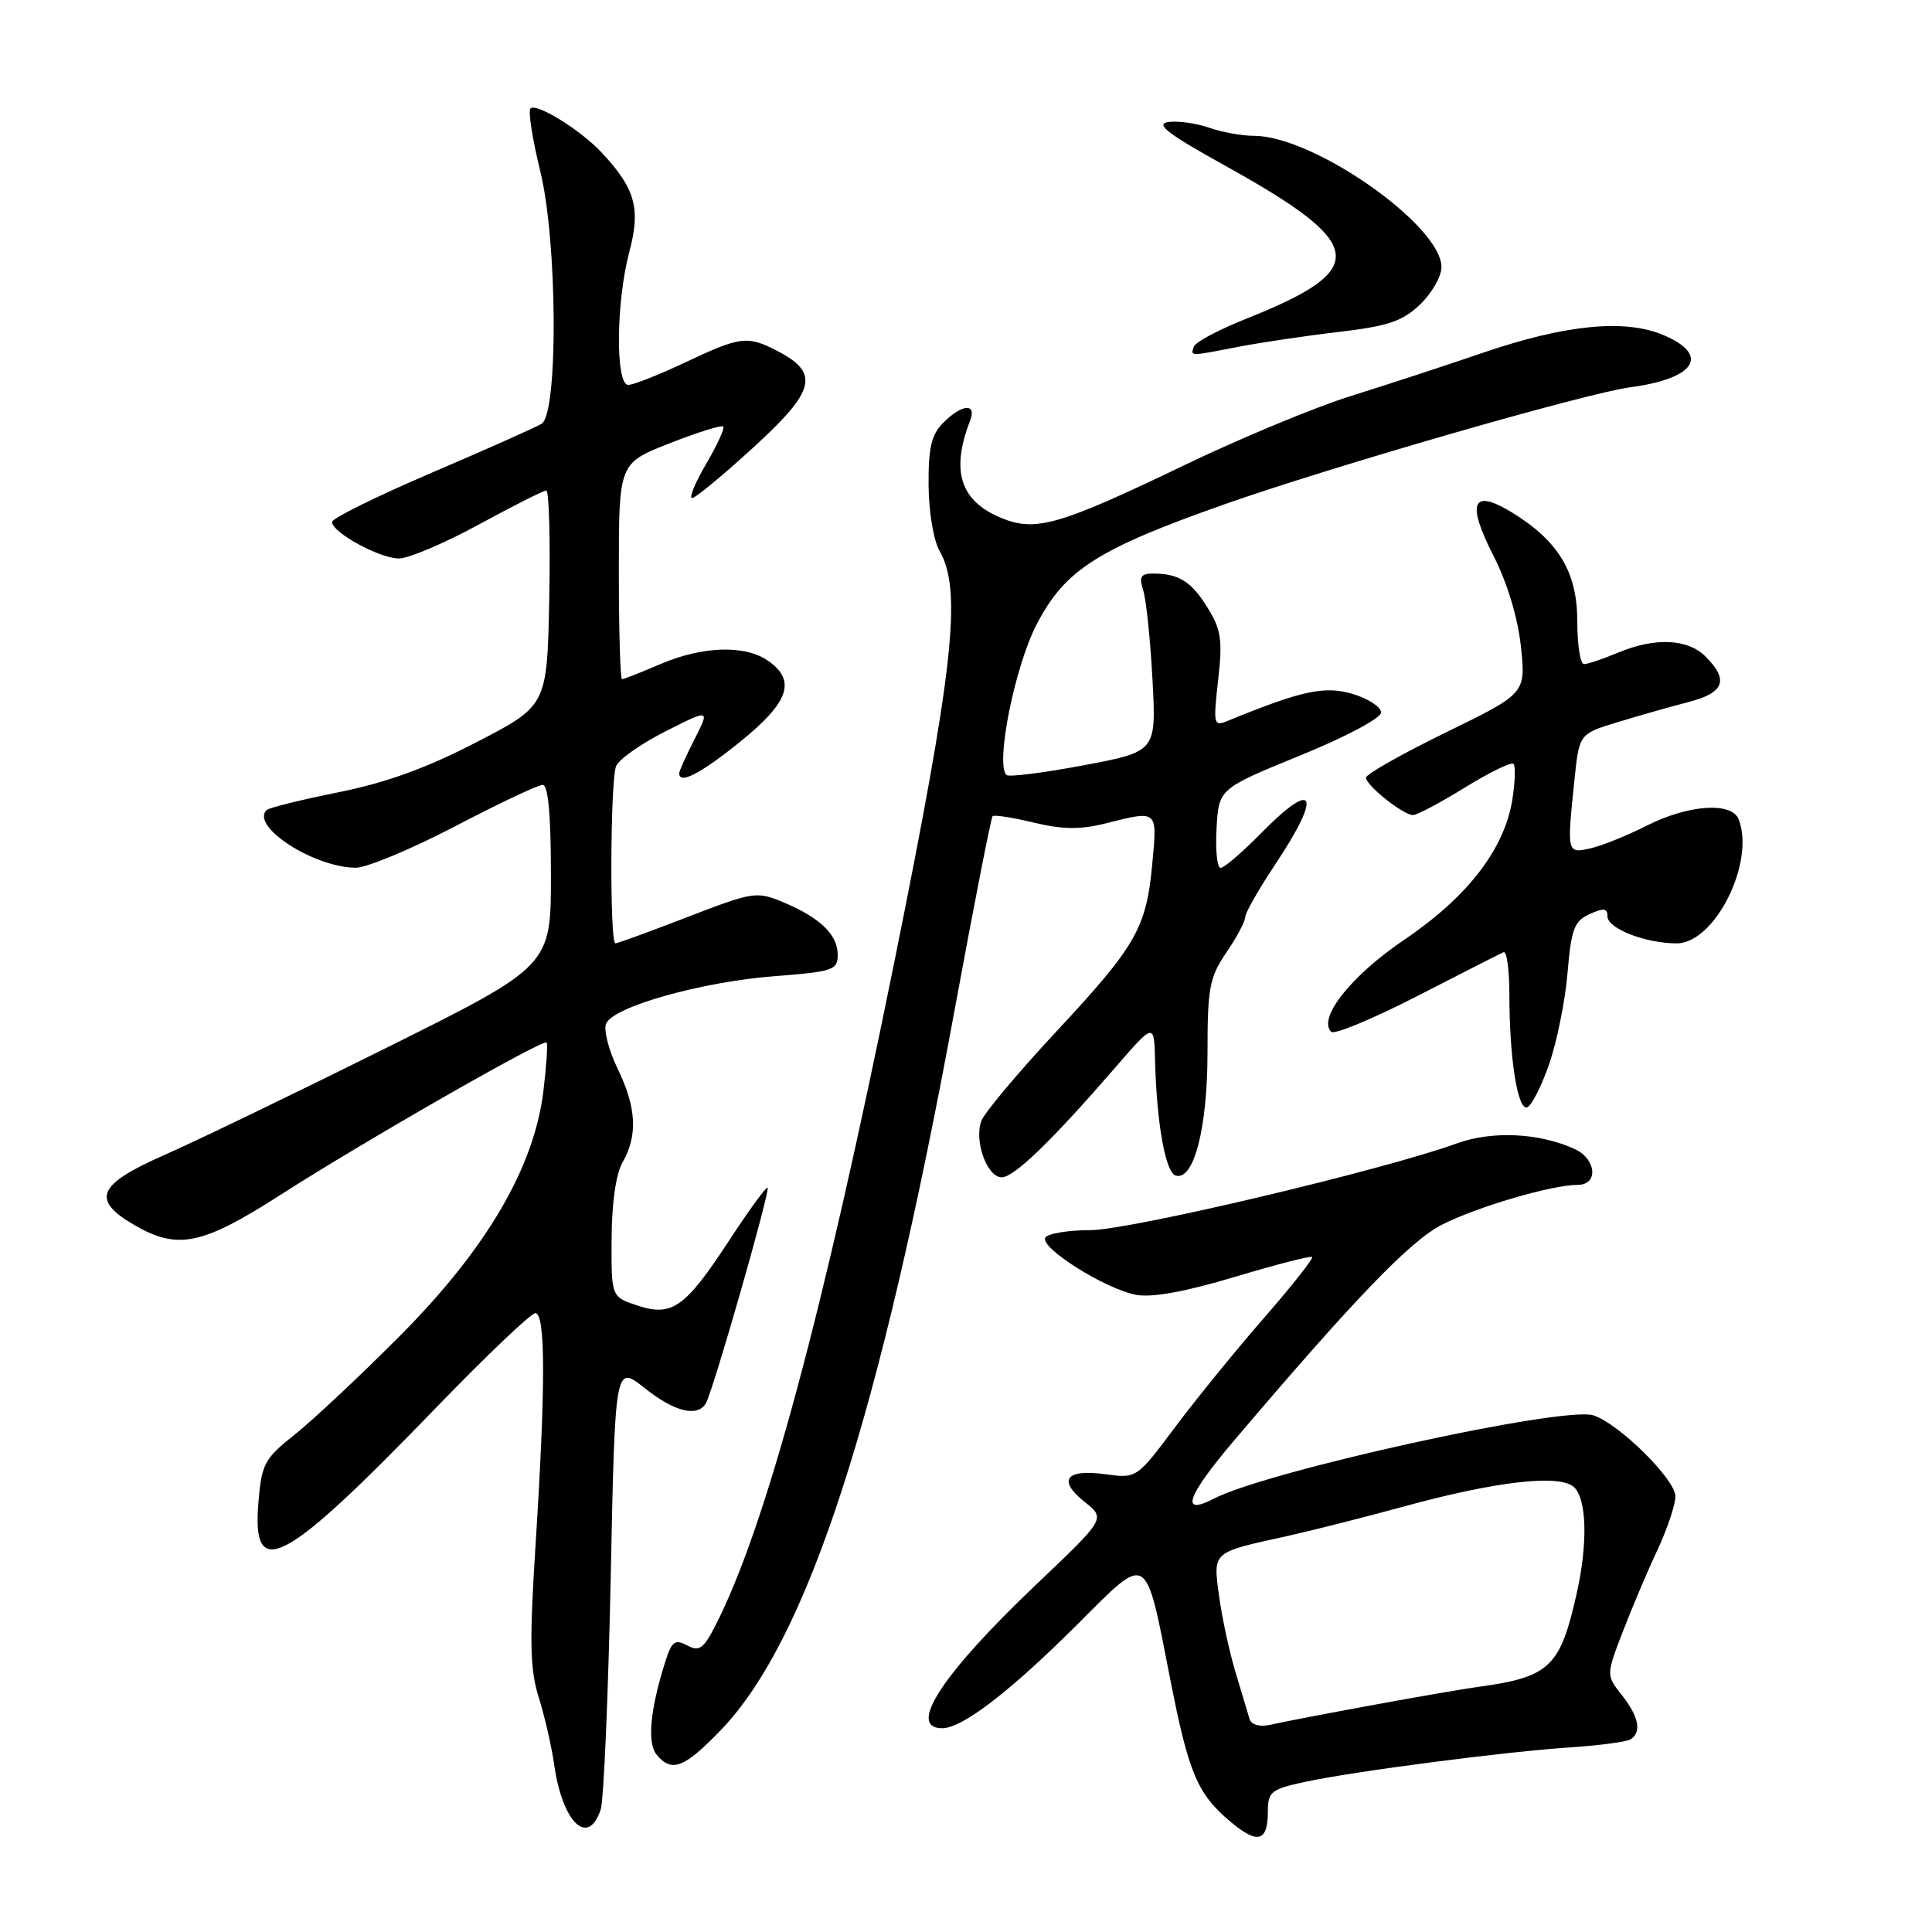 <?xml version="1.0" encoding="UTF-8" standalone="no"?>
<!DOCTYPE svg PUBLIC "-//W3C//DTD SVG 1.1//EN" "http://www.w3.org/Graphics/SVG/1.1/DTD/svg11.dtd" >
<svg xmlns="http://www.w3.org/2000/svg" xmlns:xlink="http://www.w3.org/1999/xlink" version="1.1" viewBox="0 0 256 256">
 <g >
 <path fill="currentColor"
d=" M 168.00 240.02 C 168.00 237.41 168.42 237.08 172.96 236.10 C 179.53 234.69 199.49 232.10 208.15 231.53 C 211.96 231.28 215.51 230.80 216.04 230.48 C 217.56 229.53 217.17 227.48 214.91 224.62 C 212.82 221.96 212.82 221.96 215.02 216.23 C 216.23 213.08 218.29 208.21 219.61 205.40 C 220.92 202.60 222.00 199.39 222.00 198.28 C 222.00 196.02 214.49 188.61 211.13 187.54 C 207.16 186.28 168.00 194.88 160.84 198.58 C 156.33 200.92 157.23 198.30 163.47 190.94 C 179.44 172.13 186.83 164.45 191.03 162.30 C 195.65 159.93 205.62 157.00 209.05 157.00 C 211.84 157.00 211.54 153.57 208.63 152.24 C 203.93 150.10 197.68 149.81 193.00 151.52 C 183.35 155.03 149.66 163.00 144.48 163.00 C 141.53 163.00 138.84 163.45 138.51 163.99 C 137.70 165.29 146.46 170.81 150.53 171.57 C 152.63 171.97 157.06 171.16 163.60 169.20 C 169.05 167.57 173.66 166.38 173.86 166.56 C 174.06 166.75 171.22 170.34 167.55 174.56 C 163.87 178.77 158.56 185.30 155.74 189.06 C 150.62 195.91 150.62 195.91 146.44 195.34 C 141.20 194.62 140.09 196.13 143.74 199.03 C 146.50 201.22 146.50 201.22 137.36 209.90 C 124.85 221.79 120.13 229.00 124.85 229.00 C 127.53 229.00 133.93 224.07 142.91 215.09 C 152.22 205.78 151.73 205.48 155.06 222.50 C 157.51 234.99 158.65 237.69 163.05 241.39 C 166.65 244.42 168.00 244.05 168.00 240.02 Z  M 79.60 239.75 C 80.00 238.51 80.59 224.75 80.92 209.16 C 81.50 180.82 81.50 180.82 85.39 183.91 C 89.35 187.06 92.37 187.82 93.52 185.97 C 94.43 184.50 102.09 157.75 101.71 157.38 C 101.54 157.20 99.26 160.33 96.65 164.32 C 90.78 173.29 89.07 174.51 84.43 172.98 C 81.00 171.84 81.00 171.84 81.04 164.17 C 81.06 159.42 81.61 155.55 82.50 154.00 C 84.53 150.46 84.33 146.73 81.85 141.63 C 80.67 139.20 79.97 136.51 80.30 135.66 C 81.16 133.42 92.90 130.10 102.62 129.35 C 110.39 128.75 111.00 128.54 111.00 126.51 C 111.00 123.85 108.66 121.59 103.78 119.55 C 100.26 118.08 99.81 118.15 91.10 121.51 C 86.14 123.43 81.83 125.00 81.54 125.00 C 80.78 125.00 80.86 103.52 81.63 101.53 C 81.97 100.64 84.91 98.56 88.16 96.92 C 94.07 93.93 94.07 93.93 92.04 97.93 C 90.92 100.12 90.00 102.16 90.00 102.46 C 90.00 103.99 92.83 102.52 98.12 98.25 C 104.56 93.04 105.54 90.19 101.78 87.56 C 98.74 85.43 93.09 85.60 87.50 88.00 C 84.93 89.10 82.65 90.00 82.42 90.00 C 82.19 90.00 82.00 83.56 82.00 75.69 C 82.00 61.38 82.00 61.38 88.72 58.74 C 92.41 57.29 95.62 56.29 95.84 56.51 C 96.06 56.73 95.04 58.95 93.58 61.45 C 92.11 63.95 91.27 66.00 91.71 66.00 C 92.14 66.00 95.83 62.95 99.89 59.23 C 108.08 51.74 108.64 49.42 102.98 46.49 C 99.03 44.45 98.10 44.57 90.84 48.00 C 87.35 49.65 83.94 51.00 83.25 51.00 C 81.53 51.00 81.62 40.01 83.40 33.32 C 84.92 27.61 84.17 24.96 79.70 20.19 C 76.91 17.21 71.07 13.60 70.29 14.37 C 69.96 14.70 70.55 18.47 71.60 22.74 C 73.87 32.00 73.98 54.77 71.77 56.15 C 71.07 56.59 64.54 59.50 57.25 62.62 C 49.96 65.74 44.00 68.68 44.00 69.16 C 44.00 70.56 50.29 73.99 52.85 74.00 C 54.14 74.00 58.91 71.98 63.45 69.50 C 67.99 67.03 72.01 65.00 72.38 65.00 C 72.75 65.00 72.93 71.41 72.78 79.25 C 72.50 93.50 72.50 93.50 63.15 98.34 C 56.54 101.76 51.18 103.71 44.85 104.98 C 39.92 105.97 35.64 107.03 35.32 107.34 C 33.17 109.50 41.57 114.93 47.12 114.98 C 48.57 114.99 54.49 112.52 60.28 109.50 C 66.07 106.47 71.30 104.00 71.91 104.00 C 72.64 104.00 73.00 107.98 73.00 116.00 C 73.00 127.99 73.00 127.99 51.25 138.82 C 39.29 144.77 26.00 151.19 21.72 153.07 C 12.91 156.95 12.05 158.97 17.76 162.30 C 23.53 165.66 26.76 165.00 37.11 158.36 C 48.19 151.25 71.98 137.63 72.43 138.14 C 72.60 138.34 72.40 141.25 72.00 144.60 C 70.77 154.70 64.45 165.48 53.05 176.95 C 47.80 182.23 41.52 188.12 39.10 190.05 C 35.02 193.29 34.67 193.94 34.24 199.12 C 33.36 209.69 37.56 207.45 57.69 186.62 C 64.39 179.68 70.36 174.00 70.94 174.00 C 72.29 174.00 72.30 183.69 70.98 204.43 C 70.14 217.58 70.21 221.16 71.39 224.93 C 72.18 227.44 73.10 231.47 73.44 233.88 C 74.53 241.53 77.95 244.80 79.60 239.75 Z  M 95.51 229.25 C 107.03 217.28 116.55 187.94 126.55 133.51 C 129.08 119.76 131.32 108.35 131.52 108.15 C 131.72 107.94 134.18 108.32 136.98 109.00 C 140.82 109.92 143.17 109.94 146.48 109.11 C 153.46 107.35 153.36 107.26 152.68 114.47 C 151.89 123.00 150.57 125.30 139.87 136.79 C 134.90 142.13 130.48 147.40 130.05 148.49 C 129.03 151.11 130.78 156.00 132.73 156.00 C 134.37 156.00 139.35 151.18 147.74 141.50 C 152.93 135.50 152.93 135.50 153.05 140.50 C 153.26 148.76 154.42 155.31 155.76 155.76 C 158.17 156.55 160.00 149.51 160.00 139.48 C 160.00 130.90 160.26 129.51 162.50 126.21 C 163.88 124.19 165.00 122.08 165.00 121.52 C 165.00 120.96 166.80 117.80 169.00 114.50 C 175.25 105.11 174.25 103.11 167.00 110.50 C 164.57 112.97 162.20 115.00 161.74 115.00 C 161.28 115.00 161.03 112.64 161.20 109.75 C 161.50 104.51 161.50 104.51 172.25 100.12 C 178.31 97.65 183.00 95.16 183.00 94.41 C 183.00 93.68 181.30 92.57 179.23 91.95 C 175.52 90.84 172.48 91.50 162.60 95.55 C 160.82 96.28 160.75 95.96 161.41 90.12 C 162.01 84.81 161.81 83.43 160.03 80.56 C 157.87 77.05 156.20 76.00 152.80 76.00 C 151.15 76.00 150.90 76.42 151.49 78.25 C 151.88 79.49 152.43 84.80 152.71 90.05 C 153.22 99.59 153.22 99.59 143.56 101.41 C 138.24 102.41 133.66 102.99 133.36 102.69 C 131.87 101.21 134.48 88.25 137.39 82.68 C 141.14 75.49 145.44 72.75 162.26 66.82 C 176.54 61.79 210.14 52.10 216.00 51.32 C 224.71 50.16 226.67 47.01 220.34 44.37 C 215.25 42.24 207.39 43.02 196.50 46.74 C 191.55 48.44 183.68 51.01 179.01 52.47 C 174.34 53.92 164.49 58.01 157.12 61.55 C 140.32 69.63 137.21 70.53 132.62 68.61 C 127.22 66.36 125.97 62.39 128.54 55.75 C 129.46 53.38 127.48 53.52 125.00 56.00 C 123.42 57.58 123.01 59.30 123.04 64.25 C 123.06 67.77 123.69 71.59 124.50 73.00 C 127.51 78.27 126.37 88.56 118.45 127.73 C 109.05 174.17 101.48 202.25 94.86 215.27 C 93.23 218.48 92.66 218.89 91.05 218.02 C 89.43 217.16 89.00 217.48 88.13 220.26 C 86.14 226.55 85.73 230.97 87.01 232.51 C 89.01 234.92 90.66 234.28 95.51 229.25 Z  M 205.29 140.95 C 206.31 137.98 207.41 132.54 207.71 128.87 C 208.20 123.10 208.59 122.05 210.64 121.12 C 212.50 120.27 213.00 120.34 213.00 121.42 C 213.00 123.04 218.04 125.00 222.17 125.00 C 227.22 125.00 232.58 114.29 230.39 108.58 C 229.49 106.22 223.74 106.61 218.23 109.39 C 215.63 110.71 212.26 112.07 210.75 112.41 C 207.62 113.12 207.61 113.07 208.63 103.26 C 209.26 97.24 209.26 97.24 214.38 95.68 C 217.20 94.82 221.41 93.62 223.75 93.02 C 228.48 91.80 229.11 90.11 226.00 87.00 C 223.62 84.62 219.30 84.43 214.35 86.50 C 212.37 87.33 210.36 88.00 209.88 88.00 C 209.40 88.00 209.00 85.45 209.00 82.34 C 209.00 75.85 206.55 71.74 200.45 67.97 C 195.09 64.66 194.25 66.51 197.88 73.61 C 199.74 77.27 201.12 81.84 201.53 85.69 C 202.18 91.88 202.18 91.88 191.59 97.05 C 185.77 99.89 181.00 102.59 181.00 103.04 C 181.00 104.07 185.94 108.00 187.23 108.00 C 187.76 108.00 190.86 106.36 194.11 104.35 C 197.37 102.34 200.26 100.93 200.55 101.22 C 200.83 101.50 200.76 103.64 200.39 105.97 C 199.34 112.52 194.46 118.85 186.10 124.50 C 179.04 129.28 174.57 134.90 176.39 136.72 C 176.79 137.13 181.93 135.00 187.80 131.98 C 193.66 128.97 198.81 126.35 199.23 126.17 C 199.65 125.98 200.00 128.51 200.00 131.78 C 200.00 140.20 201.09 147.14 202.35 146.72 C 202.94 146.52 204.26 143.93 205.29 140.95 Z  M 164.11 45.95 C 167.08 45.38 173.06 44.49 177.42 43.98 C 183.95 43.21 185.84 42.57 188.17 40.34 C 189.73 38.85 191.00 36.63 191.00 35.40 C 191.00 29.87 174.07 18.00 166.17 18.00 C 164.59 18.00 161.91 17.52 160.21 16.92 C 158.51 16.33 156.08 15.99 154.81 16.17 C 153.03 16.43 154.73 17.74 162.31 21.94 C 181.19 32.41 181.62 35.68 165.02 42.28 C 161.46 43.70 158.39 45.34 158.19 45.93 C 157.76 47.23 157.52 47.23 164.11 45.95 Z  M 165.57 227.77 C 165.36 227.07 164.52 224.25 163.69 221.50 C 162.87 218.75 161.89 214.20 161.52 211.39 C 160.75 205.55 160.54 205.74 170.50 203.55 C 173.80 202.82 180.73 201.06 185.90 199.65 C 198.02 196.32 206.48 195.32 208.49 196.99 C 210.24 198.44 210.43 204.33 208.95 211.00 C 206.76 220.87 205.38 222.21 196.00 223.50 C 191.89 224.06 173.68 227.38 168.23 228.56 C 166.89 228.85 165.80 228.53 165.57 227.77 Z "/>
</g>
</svg>